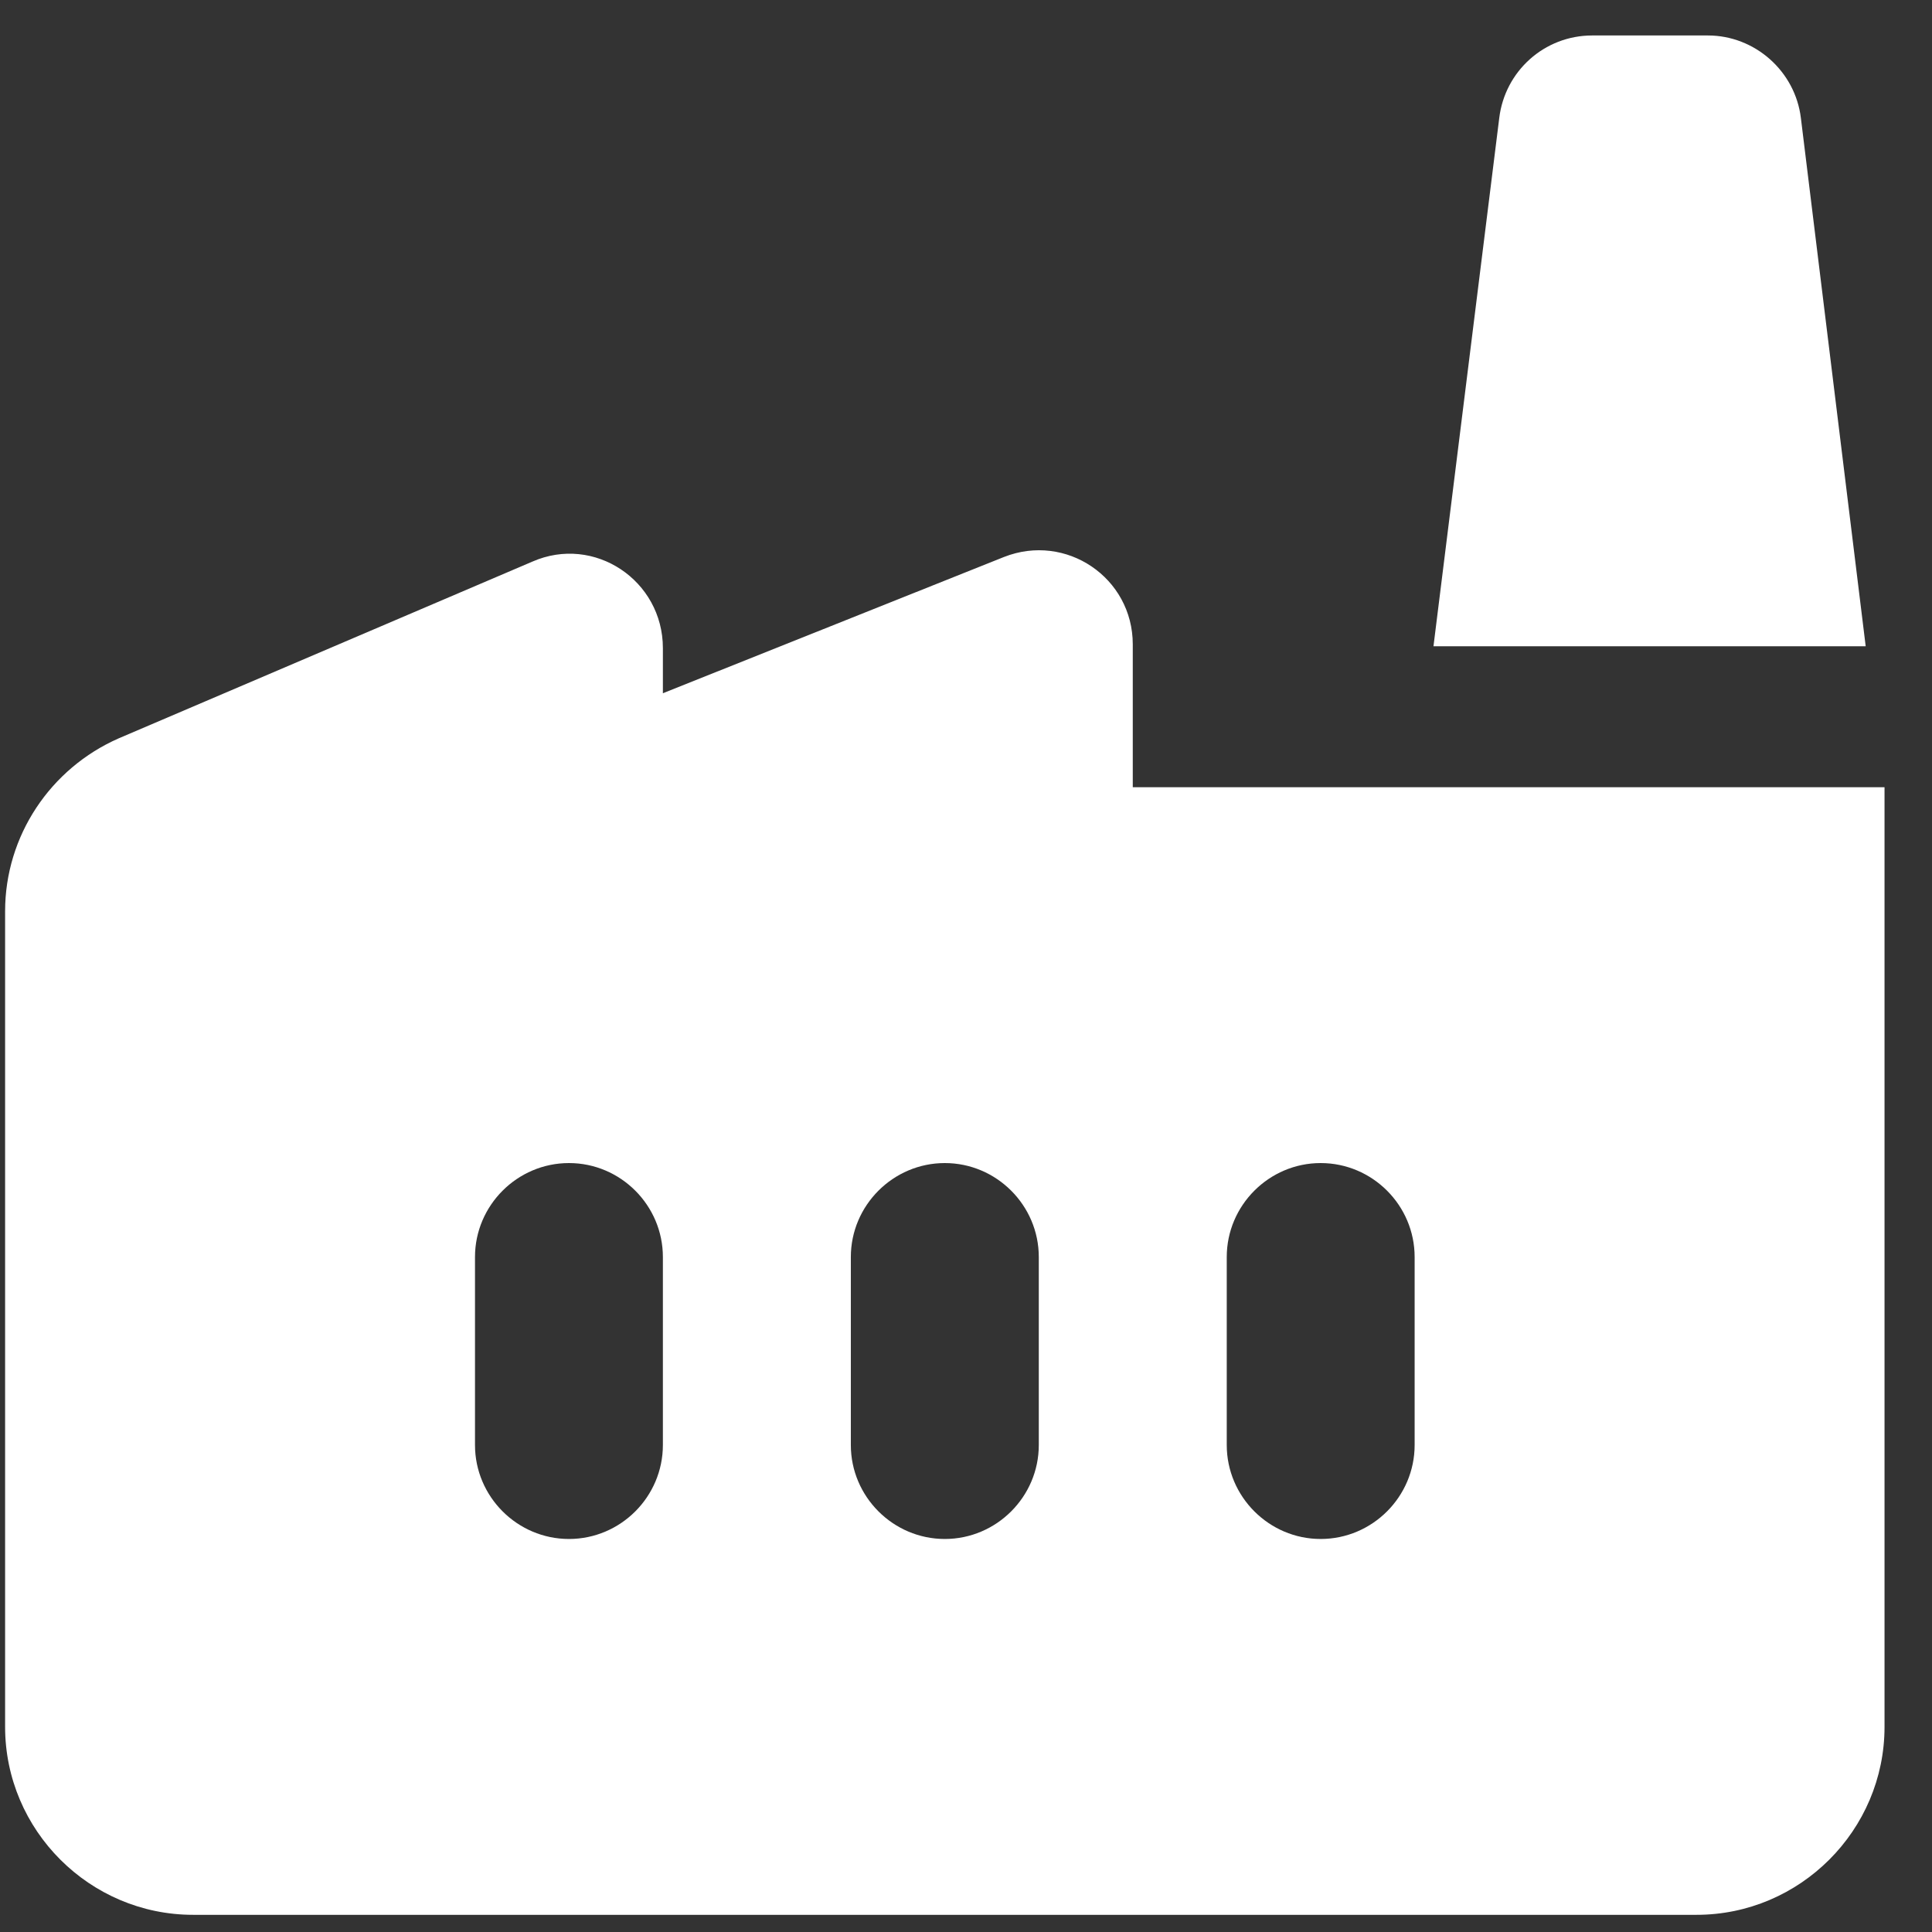 <svg width="28" height="28" viewBox="0 0 28 28" fill="none" xmlns="http://www.w3.org/2000/svg">
<rect x="0" y="0" width="28" height="28" fill="#333333" stroke="none"/>
<path d="M16.417 11.409V9.339C16.417 8.372 15.45 7.718 14.551 8.072L9.607 10.047V9.393C9.607 8.413 8.613 7.745 7.714 8.14L1.722 10.7C0.728 11.136 0.074 12.117 0.074 13.206V25.027C0.074 26.526 1.3 27.751 2.798 27.751H24.588C26.086 27.751 27.312 26.526 27.312 25.027V11.409H16.417ZM9.607 20.942C9.607 21.691 8.995 22.304 8.246 22.304C7.497 22.304 6.884 21.691 6.884 20.942V18.218C6.884 17.469 7.497 16.856 8.246 16.856C8.995 16.856 9.607 17.469 9.607 18.218V20.942ZM15.055 20.942C15.055 21.691 14.442 22.304 13.693 22.304C12.944 22.304 12.331 21.691 12.331 20.942V18.218C12.331 17.469 12.944 16.856 13.693 16.856C14.442 16.856 15.055 17.469 15.055 18.218V20.942ZM20.502 20.942C20.502 21.691 19.89 22.304 19.14 22.304C18.392 22.304 17.779 21.691 17.779 20.942V18.218C17.779 17.469 18.392 16.856 19.14 16.856C19.89 16.856 20.502 17.469 20.502 18.218V20.942ZM24.752 0.514H23.076C22.382 0.514 21.81 1.031 21.728 1.712L20.775 9.366H27.039L26.1 1.712C26.018 1.031 25.432 0.514 24.752 0.514Z" fill="white"/>
</svg>
